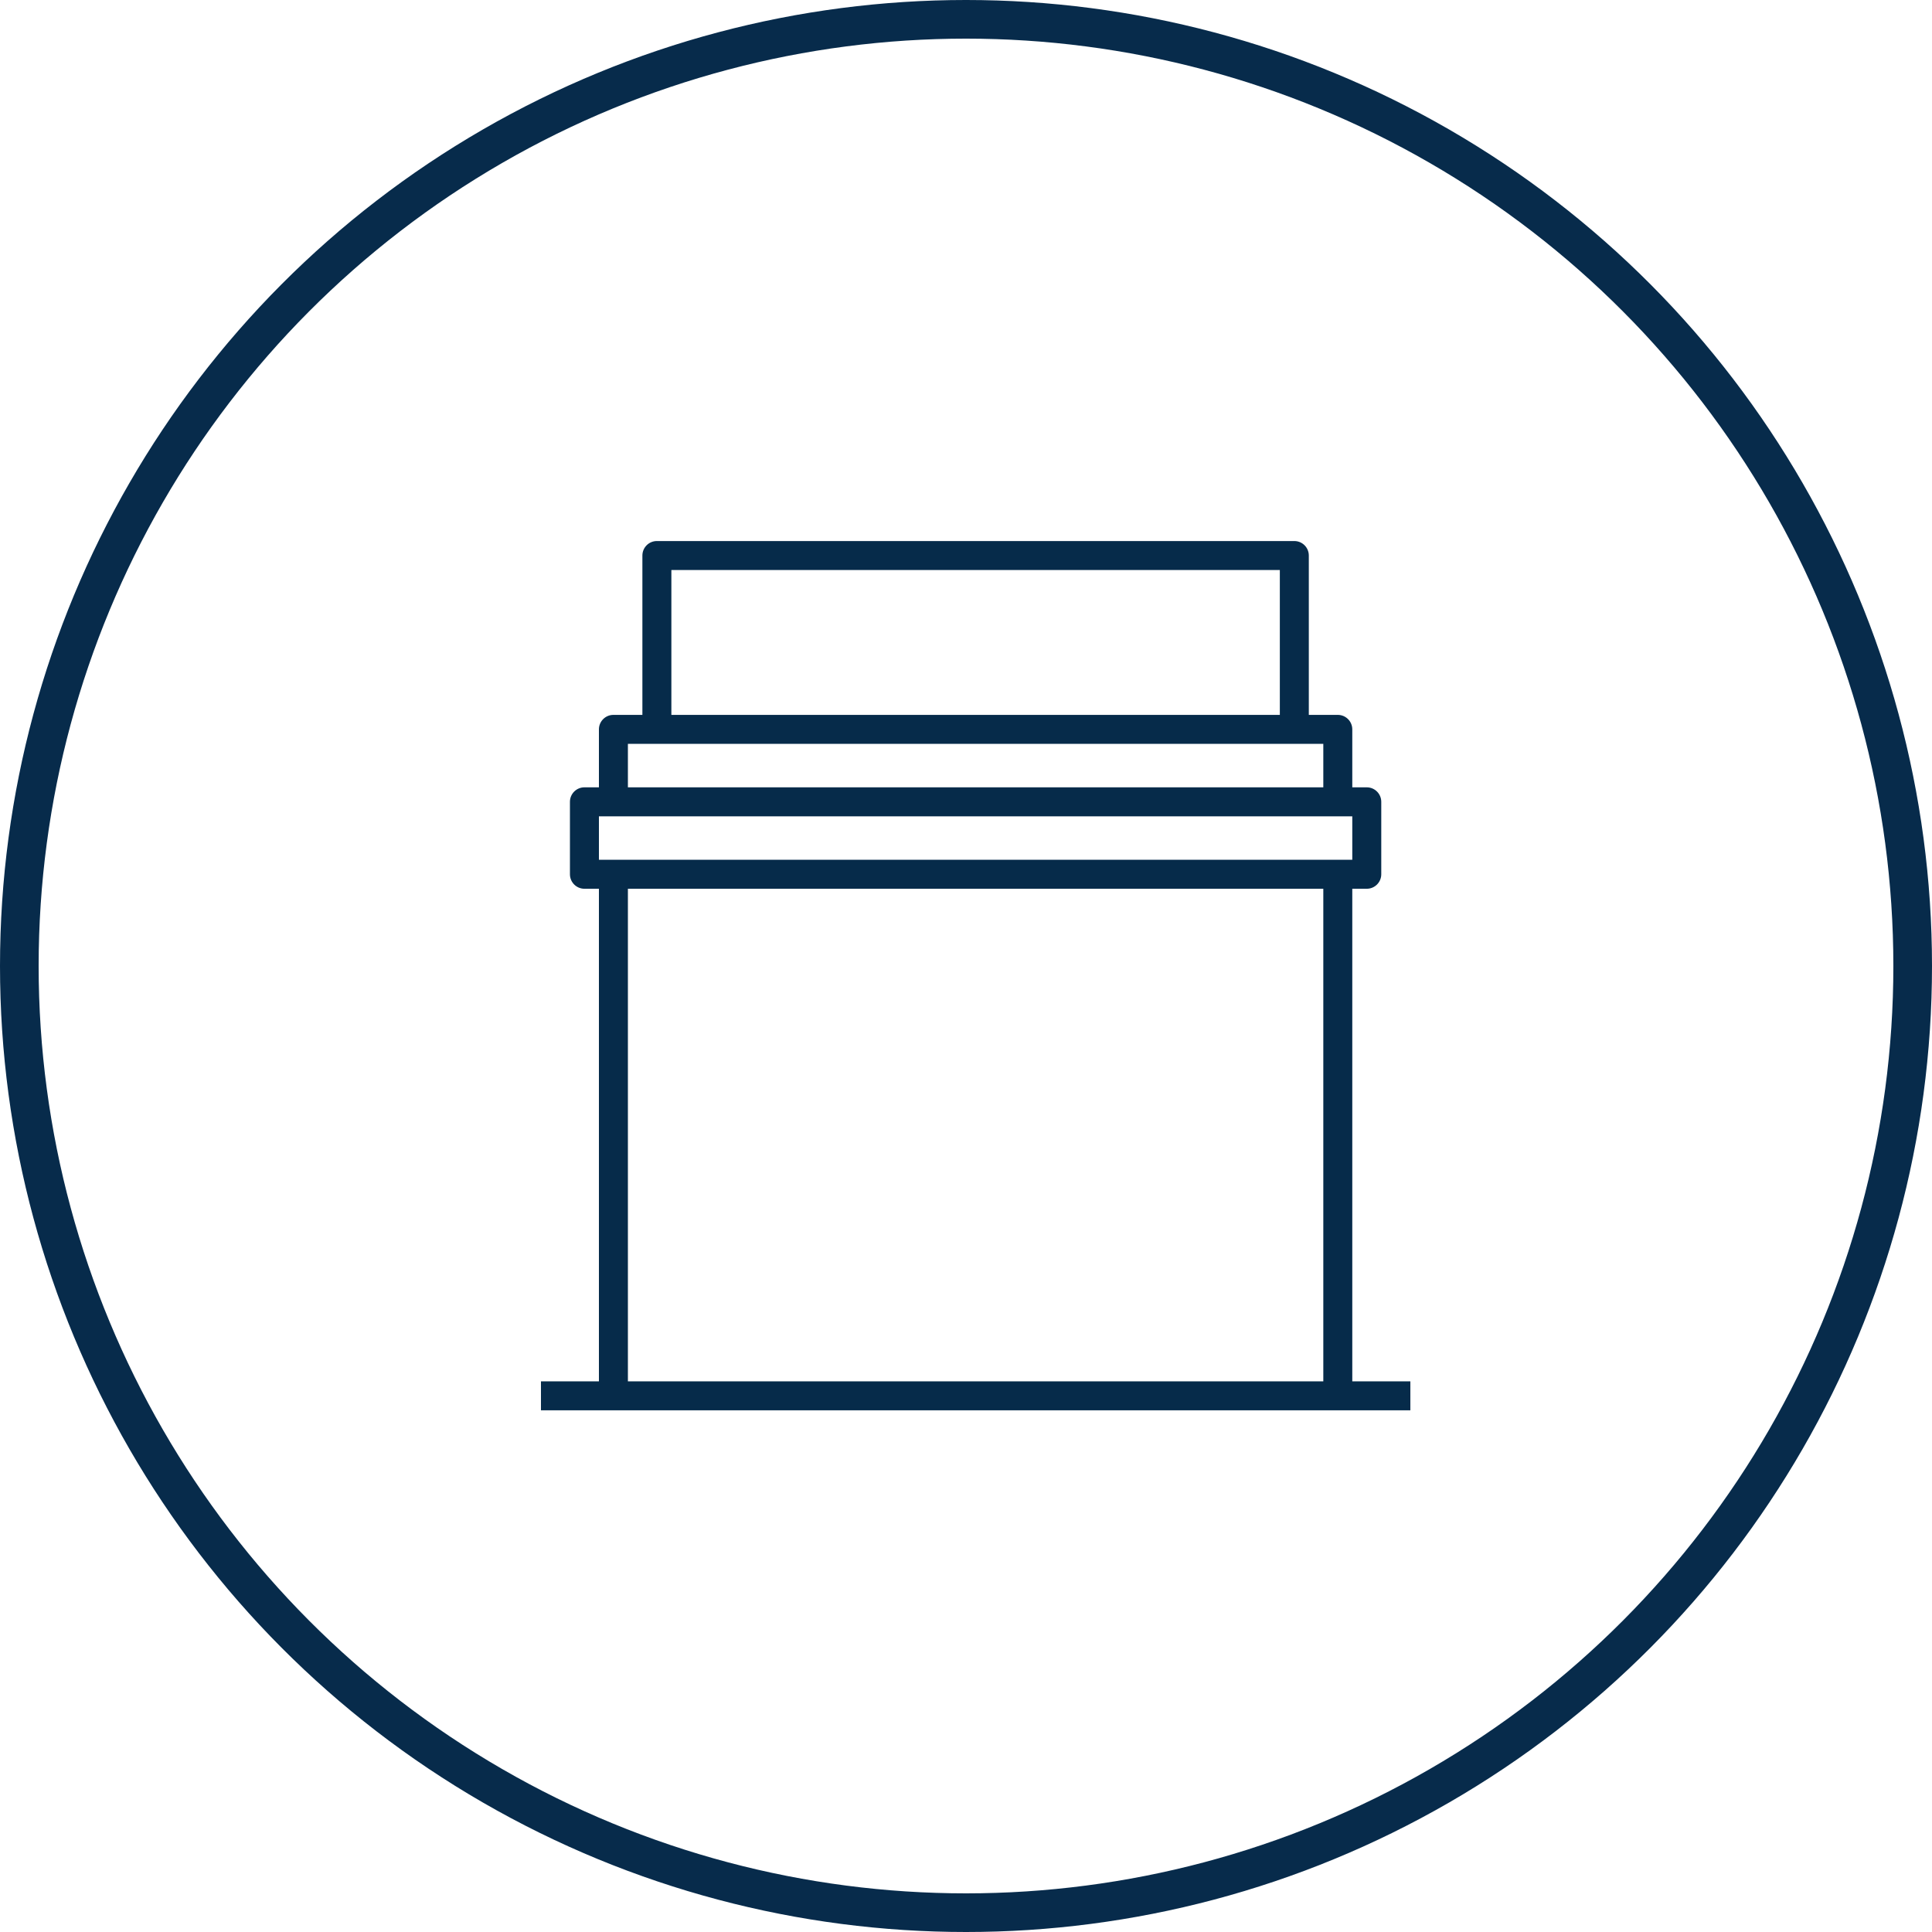 <svg width="50" height="50" viewBox="0 0 50 50" fill="none" xmlns="http://www.w3.org/2000/svg">
<circle cx="25" cy="25" r="24.5" stroke="#072B4B"/>
<path d="M34.997 35.749V23.001H35.372C35.579 23.001 35.747 22.833 35.747 22.626V20.751C35.747 20.544 35.579 20.376 35.372 20.376H34.997V18.876C34.997 18.669 34.829 18.501 34.622 18.501H33.872V14.377C33.872 14.17 33.704 14.002 33.497 14.002H17C16.793 14.002 16.625 14.17 16.625 14.377V18.501H15.875C15.668 18.501 15.5 18.669 15.5 18.876V20.376H15.125C14.918 20.376 14.75 20.544 14.75 20.751V22.626C14.75 22.833 14.918 23.001 15.125 23.001H15.5V35.749H14V36.499H15.875H34.622H36.5V35.749H34.997V35.749ZM17.375 14.752H33.122V18.501H17.375V14.752ZM16.25 19.251H17H33.497H34.247V20.376H16.25V19.251ZM34.247 35.749H16.25V23.001H34.247V35.749H34.247ZM15.875 22.251H15.5V21.126H15.875H34.622H34.997V22.251H34.622H15.875Z" fill="#062B4A"/>
</svg>
